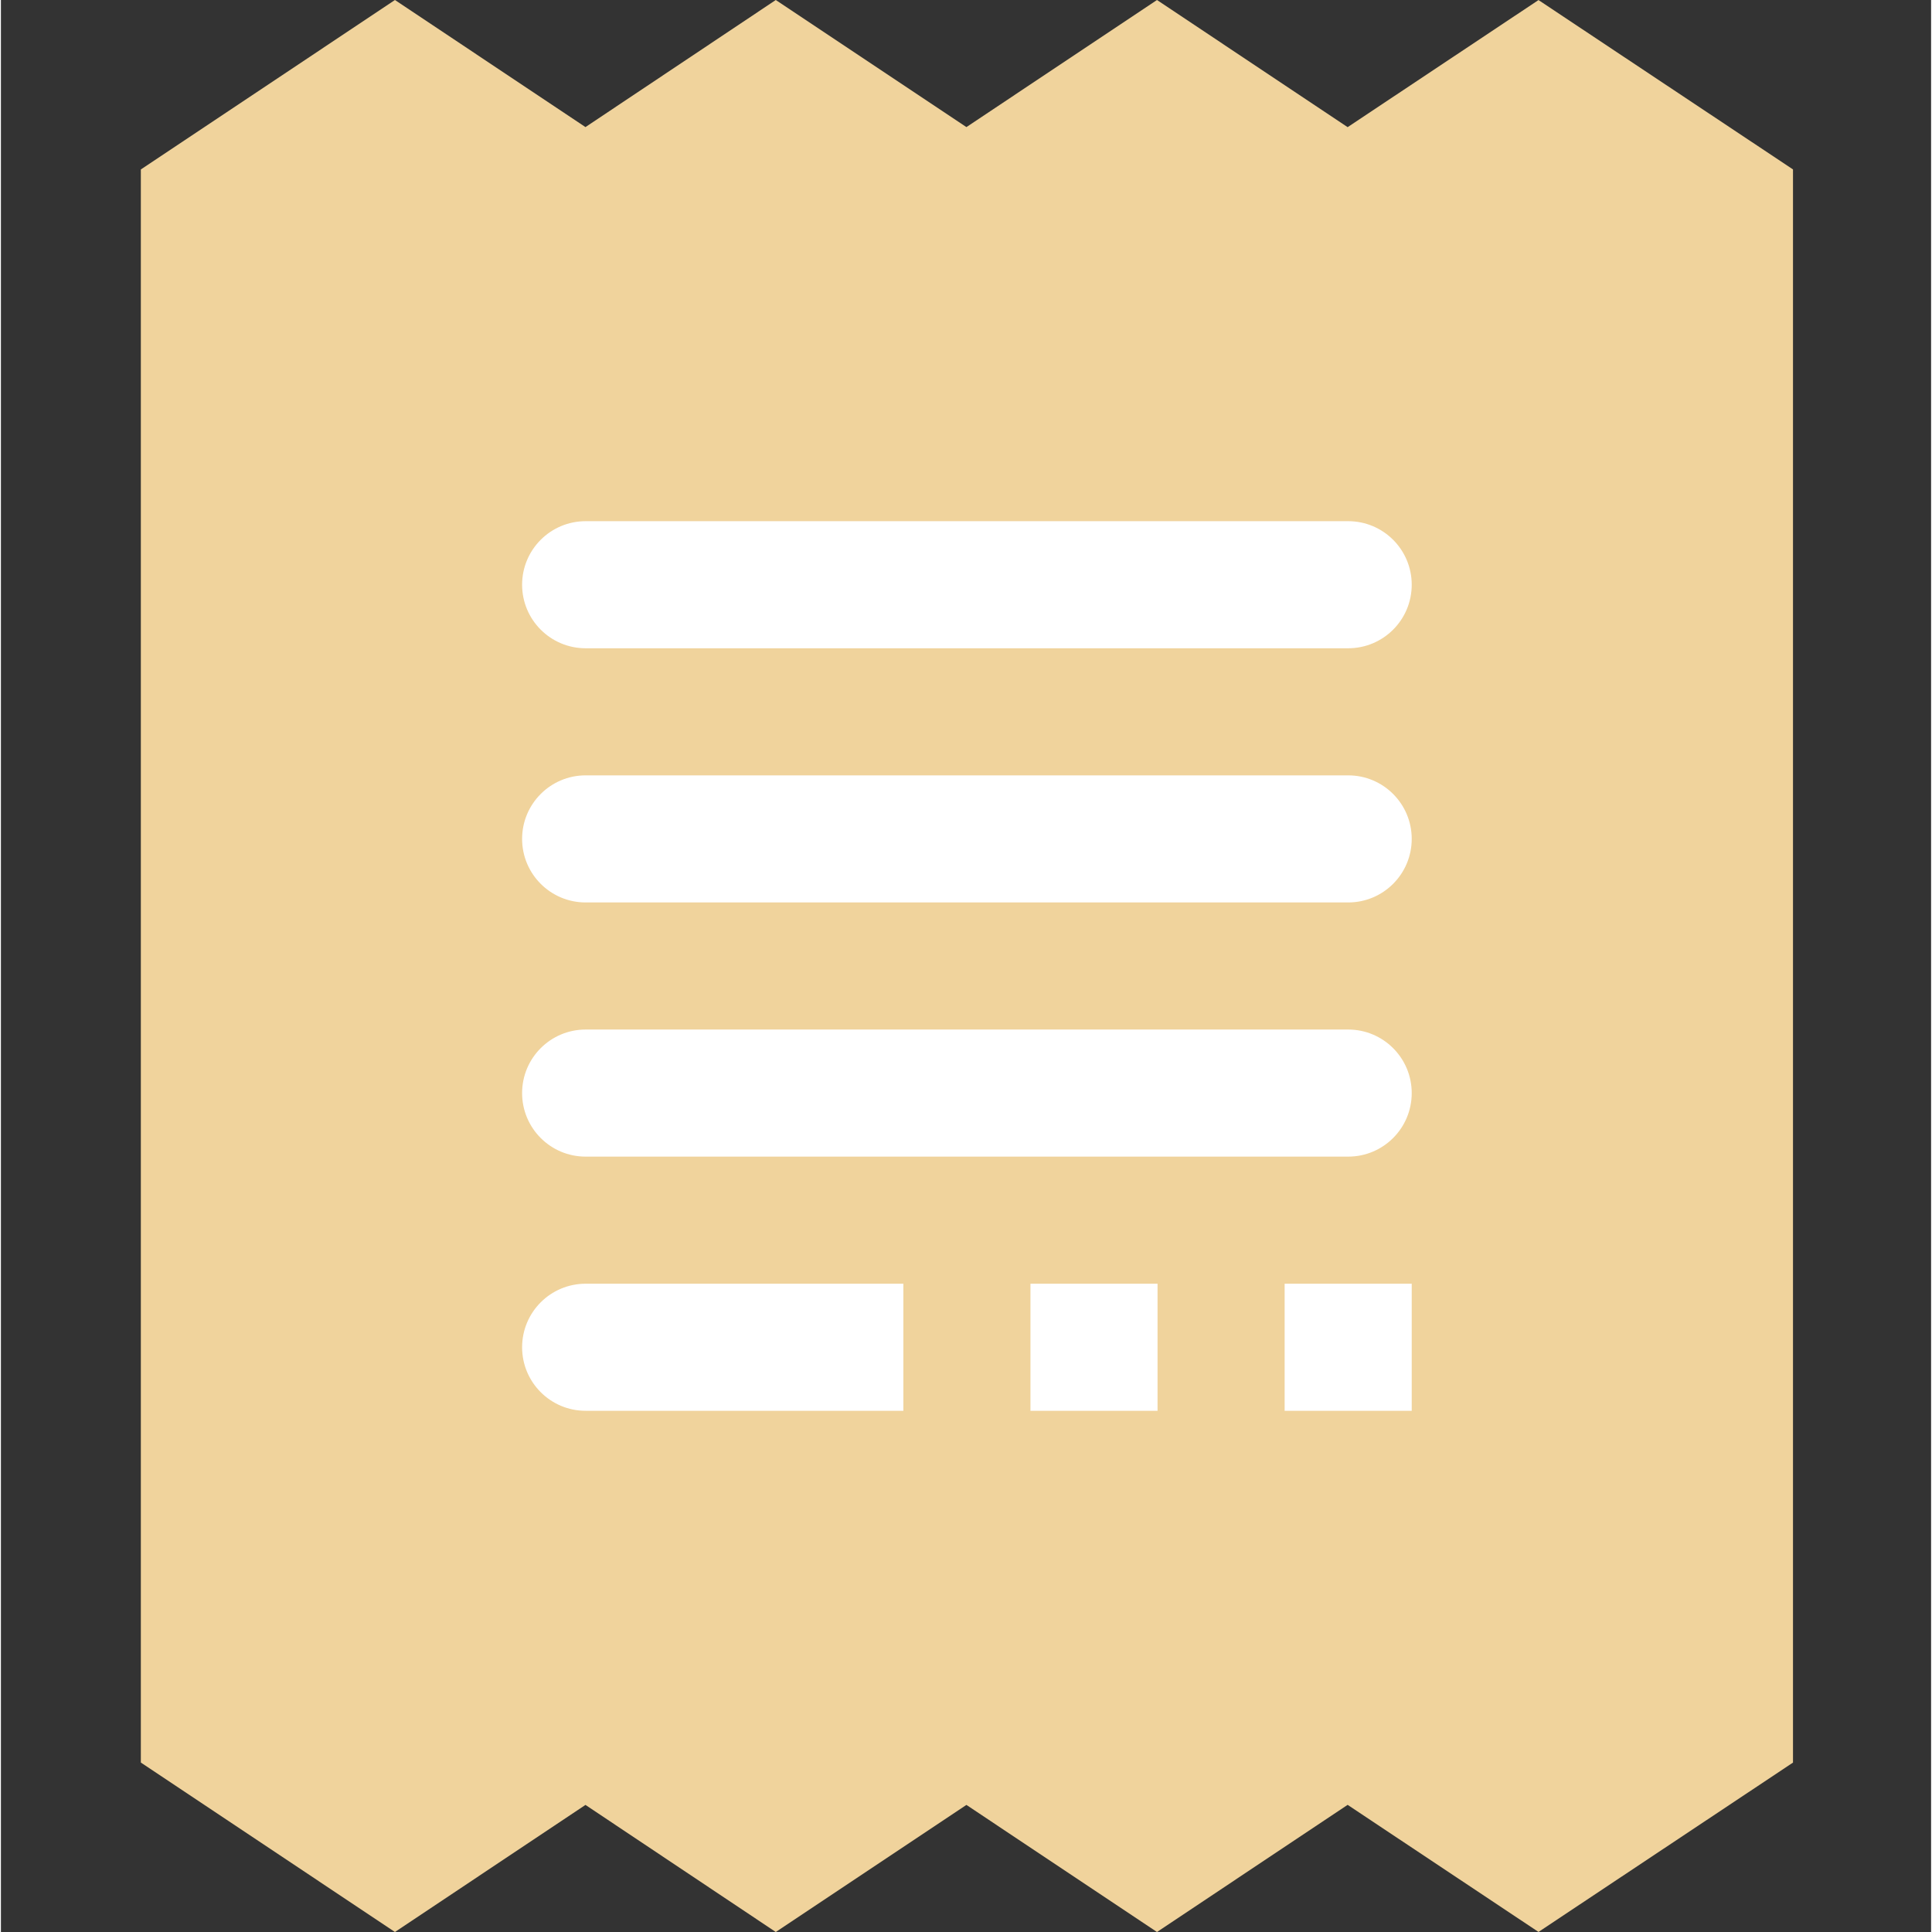 <svg height="486pt" viewBox="-35 0 486 486.464" width="486pt" xmlns="http://www.w3.org/2000/svg"><rect x="-35" y="0" width="486" height="486.464" fill="#333333" stroke="none"/><path d="m160.105 486.465-47.922-32-47.969 32-63.984-42.672v-401.121l63.984-42.672 47.969 32 47.922-32 48 32 47.984-32 48 32.016 48.062-32 64.078 42.641v401.152l-64.078 42.641-48.062-32-48 32.016-47.984-32zm0 0" fill="#f0d39c"/><g fill="#fff"><path d="m112.23 131.23h192c8.84 0 16 7.164 16 16 0 8.84-7.16 16-16 16h-192c-8.836 0-16-7.16-16-16 0-8.836 7.164-16 16-16zm0 0"/><path d="m112.23 195.23h192c8.84 0 16 7.164 16 16 0 8.84-7.16 16-16 16h-192c-8.836 0-16-7.16-16-16 0-8.836 7.164-16 16-16zm0 0"/><path d="m112.23 259.23h192c8.84 0 16 7.164 16 16 0 8.84-7.16 16-16 16h-192c-8.836 0-16-7.16-16-16 0-8.836 7.164-16 16-16zm0 0"/><path d="m320.23 355.23h-32v-32h32zm-64 0h-32v-32h32zm-64 0h-80c-8.836 0-16-7.16-16-16 0-8.836 7.164-16 16-16h80zm0 0"/></g></svg>